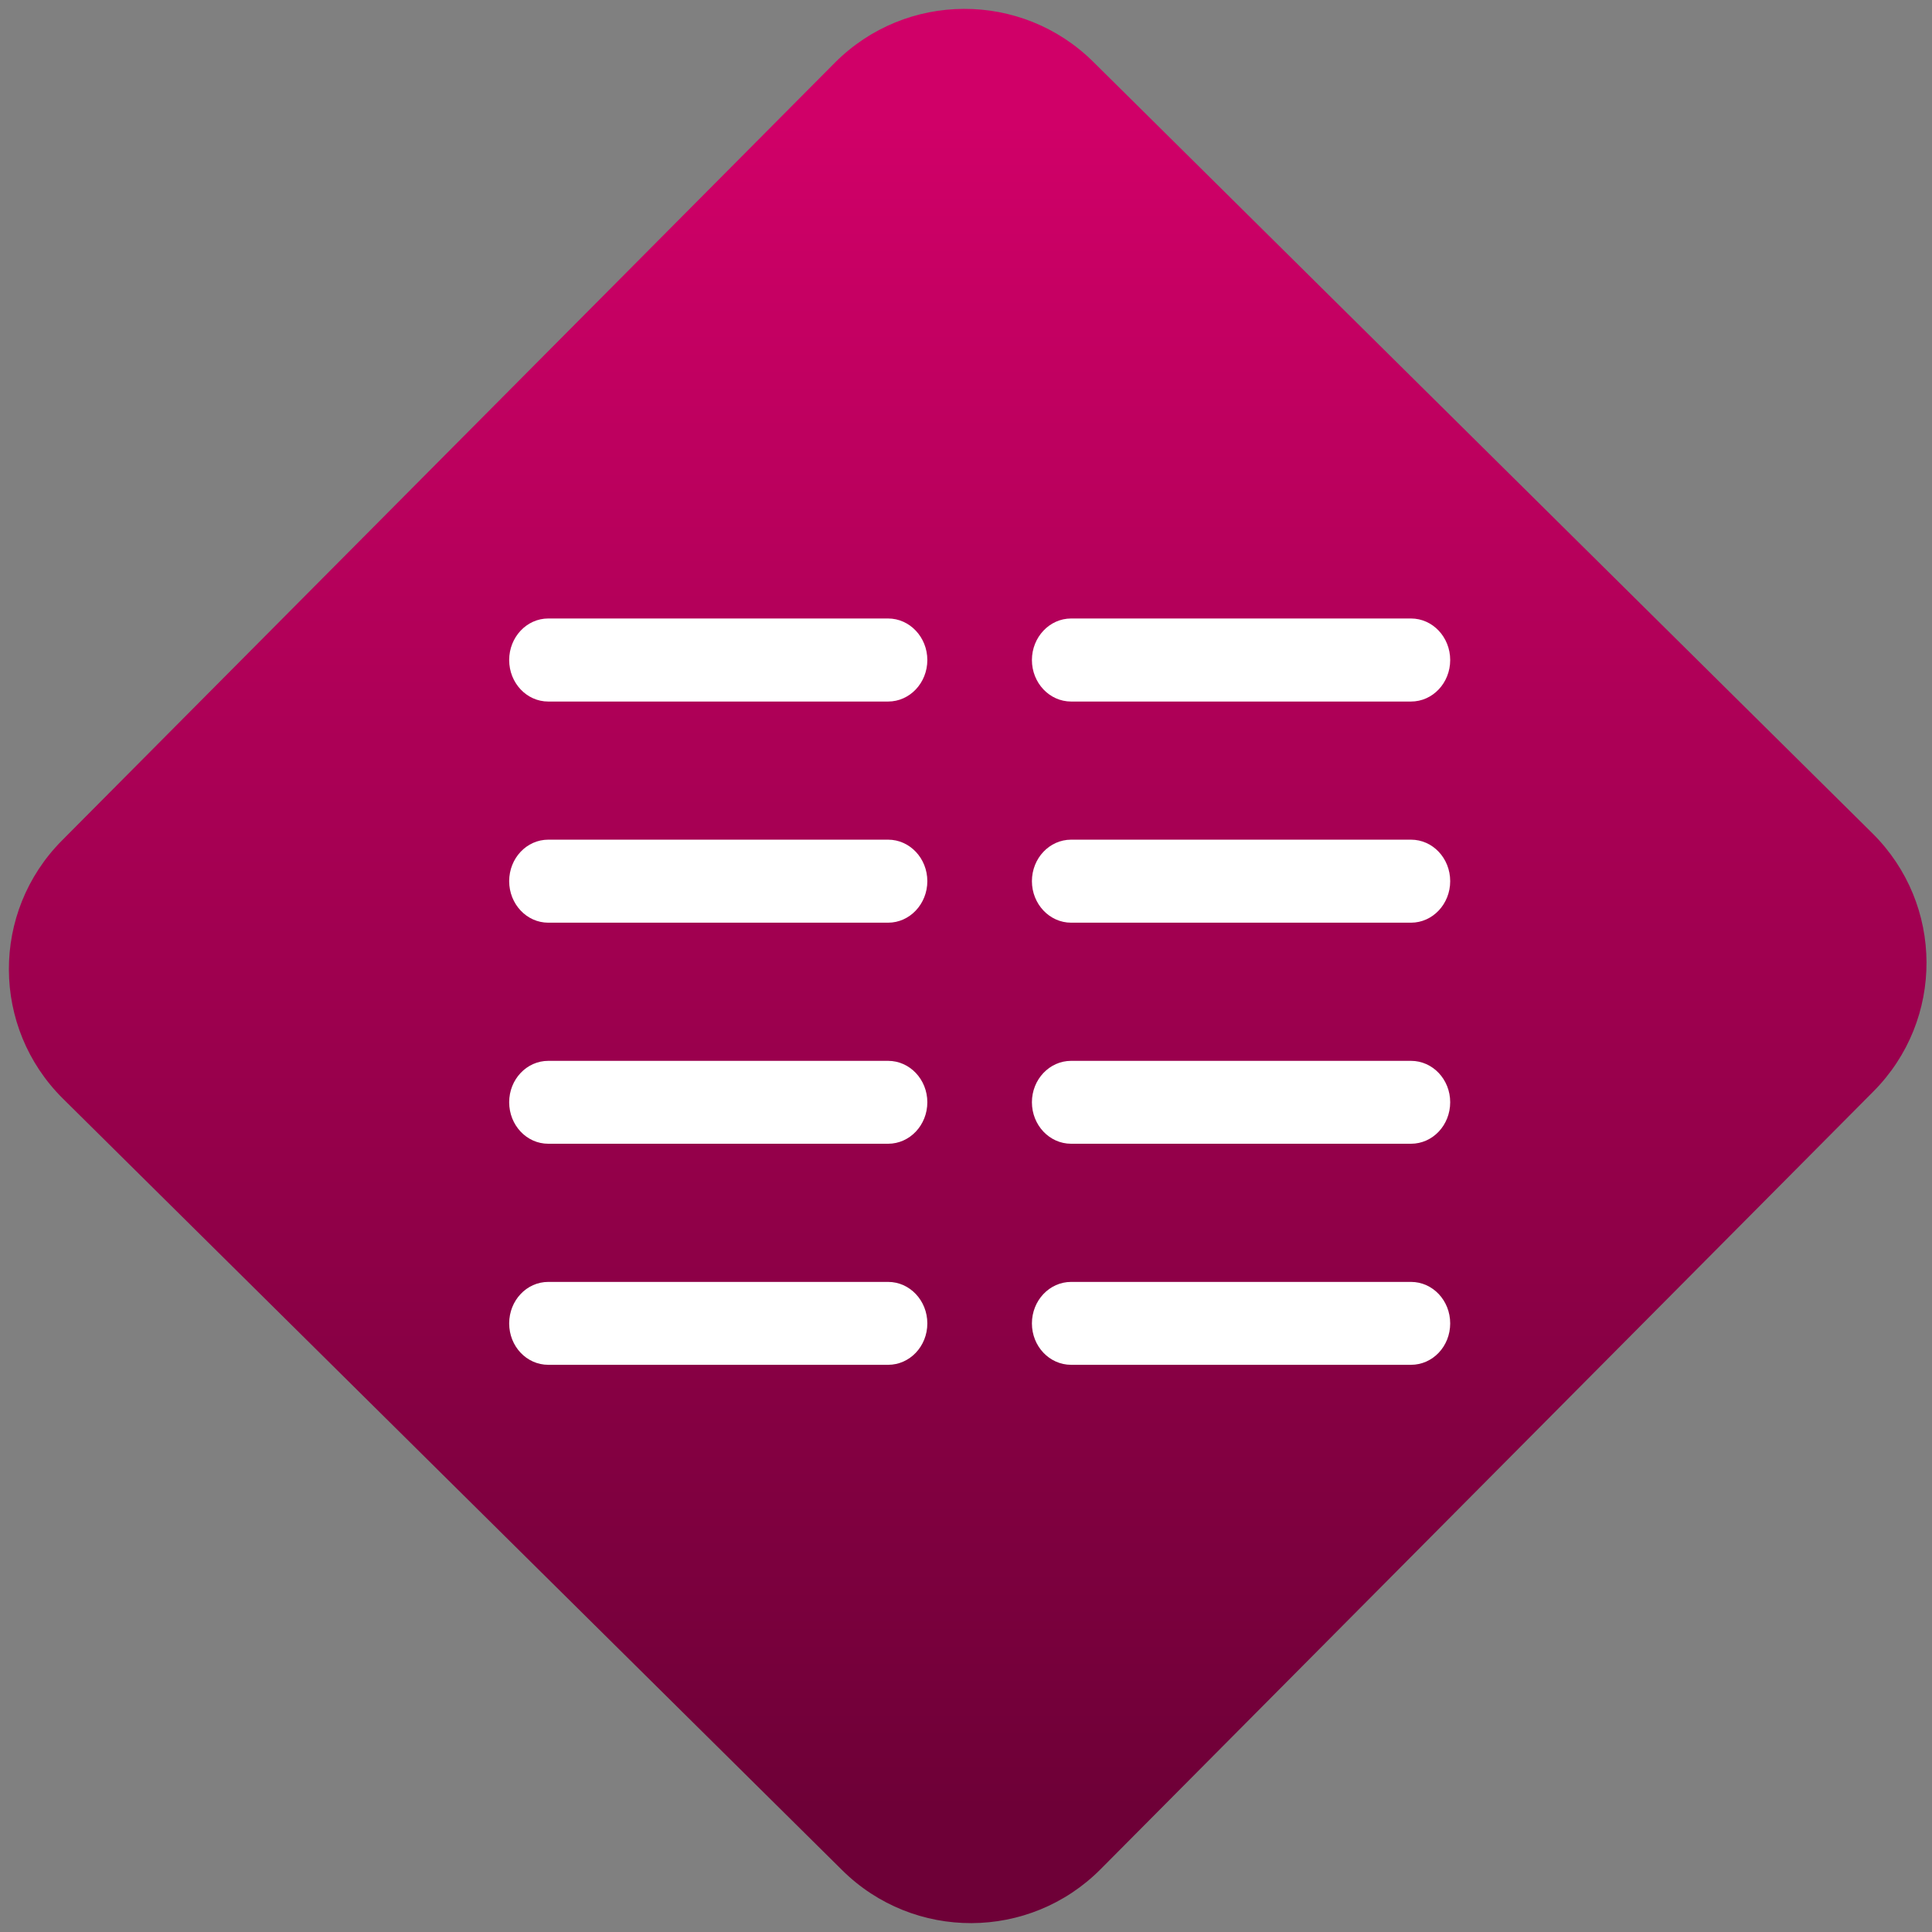 <svg width="64" height="64" viewBox="0 0 64 64" version="1.1"><rect x="0" y="0" width="64" height="64" fill="#808080" stroke="none"/><defs><linearGradient id="linear-pattern-0" gradientUnits="userSpaceOnUse" x1="0" y1="0" x2="0" y2="1" gradientTransform="matrix(60, 0, 0, 56, 0, 4)"><stop offset="0" stop-color="#d00068" stop-opacity="1"/><stop offset="1" stop-color="#6e0037" stop-opacity="1"/></linearGradient></defs><path fill="url(#linear-pattern-0)" fill-opacity="1" d="M 36.219 2.051 L 62.027 27.605 C 64.402 29.957 64.418 33.785 62.059 36.156 L 36.461 61.918 C 34.105 64.289 30.27 64.305 27.895 61.949 L 2.086 36.395 C -0.289 34.043 -0.305 30.215 2.051 27.844 L 27.652 2.082 C 30.008 -0.289 33.844 -0.305 36.219 2.051 Z M 36.219 2.051 " /><g transform="matrix(1.008,0,0,1.003,16.221,16.077)"><path fill-rule="nonzero" fill="rgb(100%, 100%, 100%)" fill-opacity="1" d="M 0.641 5.77 C 0.641 5.016 1.215 4.398 1.926 4.398 L 13.094 4.398 C 13.805 4.398 14.383 5.016 14.383 5.77 C 14.383 6.527 13.805 7.141 13.094 7.141 L 1.926 7.141 C 1.215 7.141 0.641 6.527 0.641 5.77 Z M 0.641 5.77 "/><path fill-rule="nonzero" fill="rgb(100%, 100%, 100%)" fill-opacity="1" d="M 0.641 13.074 C 0.641 12.316 1.215 11.703 1.926 11.703 L 13.094 11.703 C 13.805 11.703 14.383 12.316 14.383 13.074 C 14.383 13.828 13.805 14.445 13.094 14.445 L 1.926 14.445 C 1.215 14.445 0.641 13.828 0.641 13.074 Z M 0.641 13.074 "/><path fill-rule="nonzero" fill="rgb(100%, 100%, 100%)" fill-opacity="1" d="M 0.641 20.375 C 0.641 19.621 1.215 19.008 1.926 19.008 L 13.094 19.008 C 13.805 19.008 14.383 19.621 14.383 20.375 C 14.383 21.133 13.805 21.746 13.094 21.746 L 1.926 21.746 C 1.215 21.746 0.641 21.133 0.641 20.375 Z M 0.641 20.375 "/><path fill-rule="nonzero" fill="rgb(100%, 100%, 100%)" fill-opacity="1" d="M 0.641 27.68 C 0.641 26.922 1.215 26.309 1.926 26.309 L 13.094 26.309 C 13.805 26.309 14.383 26.922 14.383 27.68 C 14.383 28.438 13.805 29.047 13.094 29.047 L 1.926 29.047 C 1.215 29.047 0.641 28.438 0.641 27.68 Z M 0.641 27.68 "/><path fill-rule="nonzero" fill="rgb(100%, 100%, 100%)" fill-opacity="1" d="M 17.82 5.77 C 17.82 5.016 18.398 4.398 19.109 4.398 L 30.277 4.398 C 30.992 4.398 31.566 5.016 31.566 5.77 C 31.566 6.527 30.992 7.141 30.277 7.141 L 19.109 7.141 C 18.398 7.141 17.82 6.527 17.82 5.77 Z M 17.82 5.77 "/><path fill-rule="nonzero" fill="rgb(100%, 100%, 100%)" fill-opacity="1" d="M 17.82 13.074 C 17.82 12.316 18.398 11.703 19.109 11.703 L 30.277 11.703 C 30.992 11.703 31.566 12.316 31.566 13.074 C 31.566 13.828 30.992 14.445 30.277 14.445 L 19.109 14.445 C 18.398 14.445 17.82 13.828 17.82 13.074 Z M 17.82 13.074 "/><path fill-rule="nonzero" fill="rgb(100%, 100%, 100%)" fill-opacity="1" d="M 17.82 20.375 C 17.82 19.621 18.398 19.008 19.109 19.008 L 30.277 19.008 C 30.992 19.008 31.566 19.621 31.566 20.375 C 31.566 21.133 30.992 21.746 30.277 21.746 L 19.109 21.746 C 18.398 21.746 17.82 21.133 17.82 20.375 Z M 17.82 20.375 "/><path fill-rule="nonzero" fill="rgb(100%, 100%, 100%)" fill-opacity="1" d="M 17.82 27.68 C 17.82 26.922 18.398 26.309 19.109 26.309 L 30.277 26.309 C 30.992 26.309 31.566 26.922 31.566 27.68 C 31.566 28.438 30.992 29.047 30.277 29.047 L 19.109 29.047 C 18.398 29.047 17.82 28.438 17.82 27.68 Z M 17.82 27.68 "/></g></svg>
